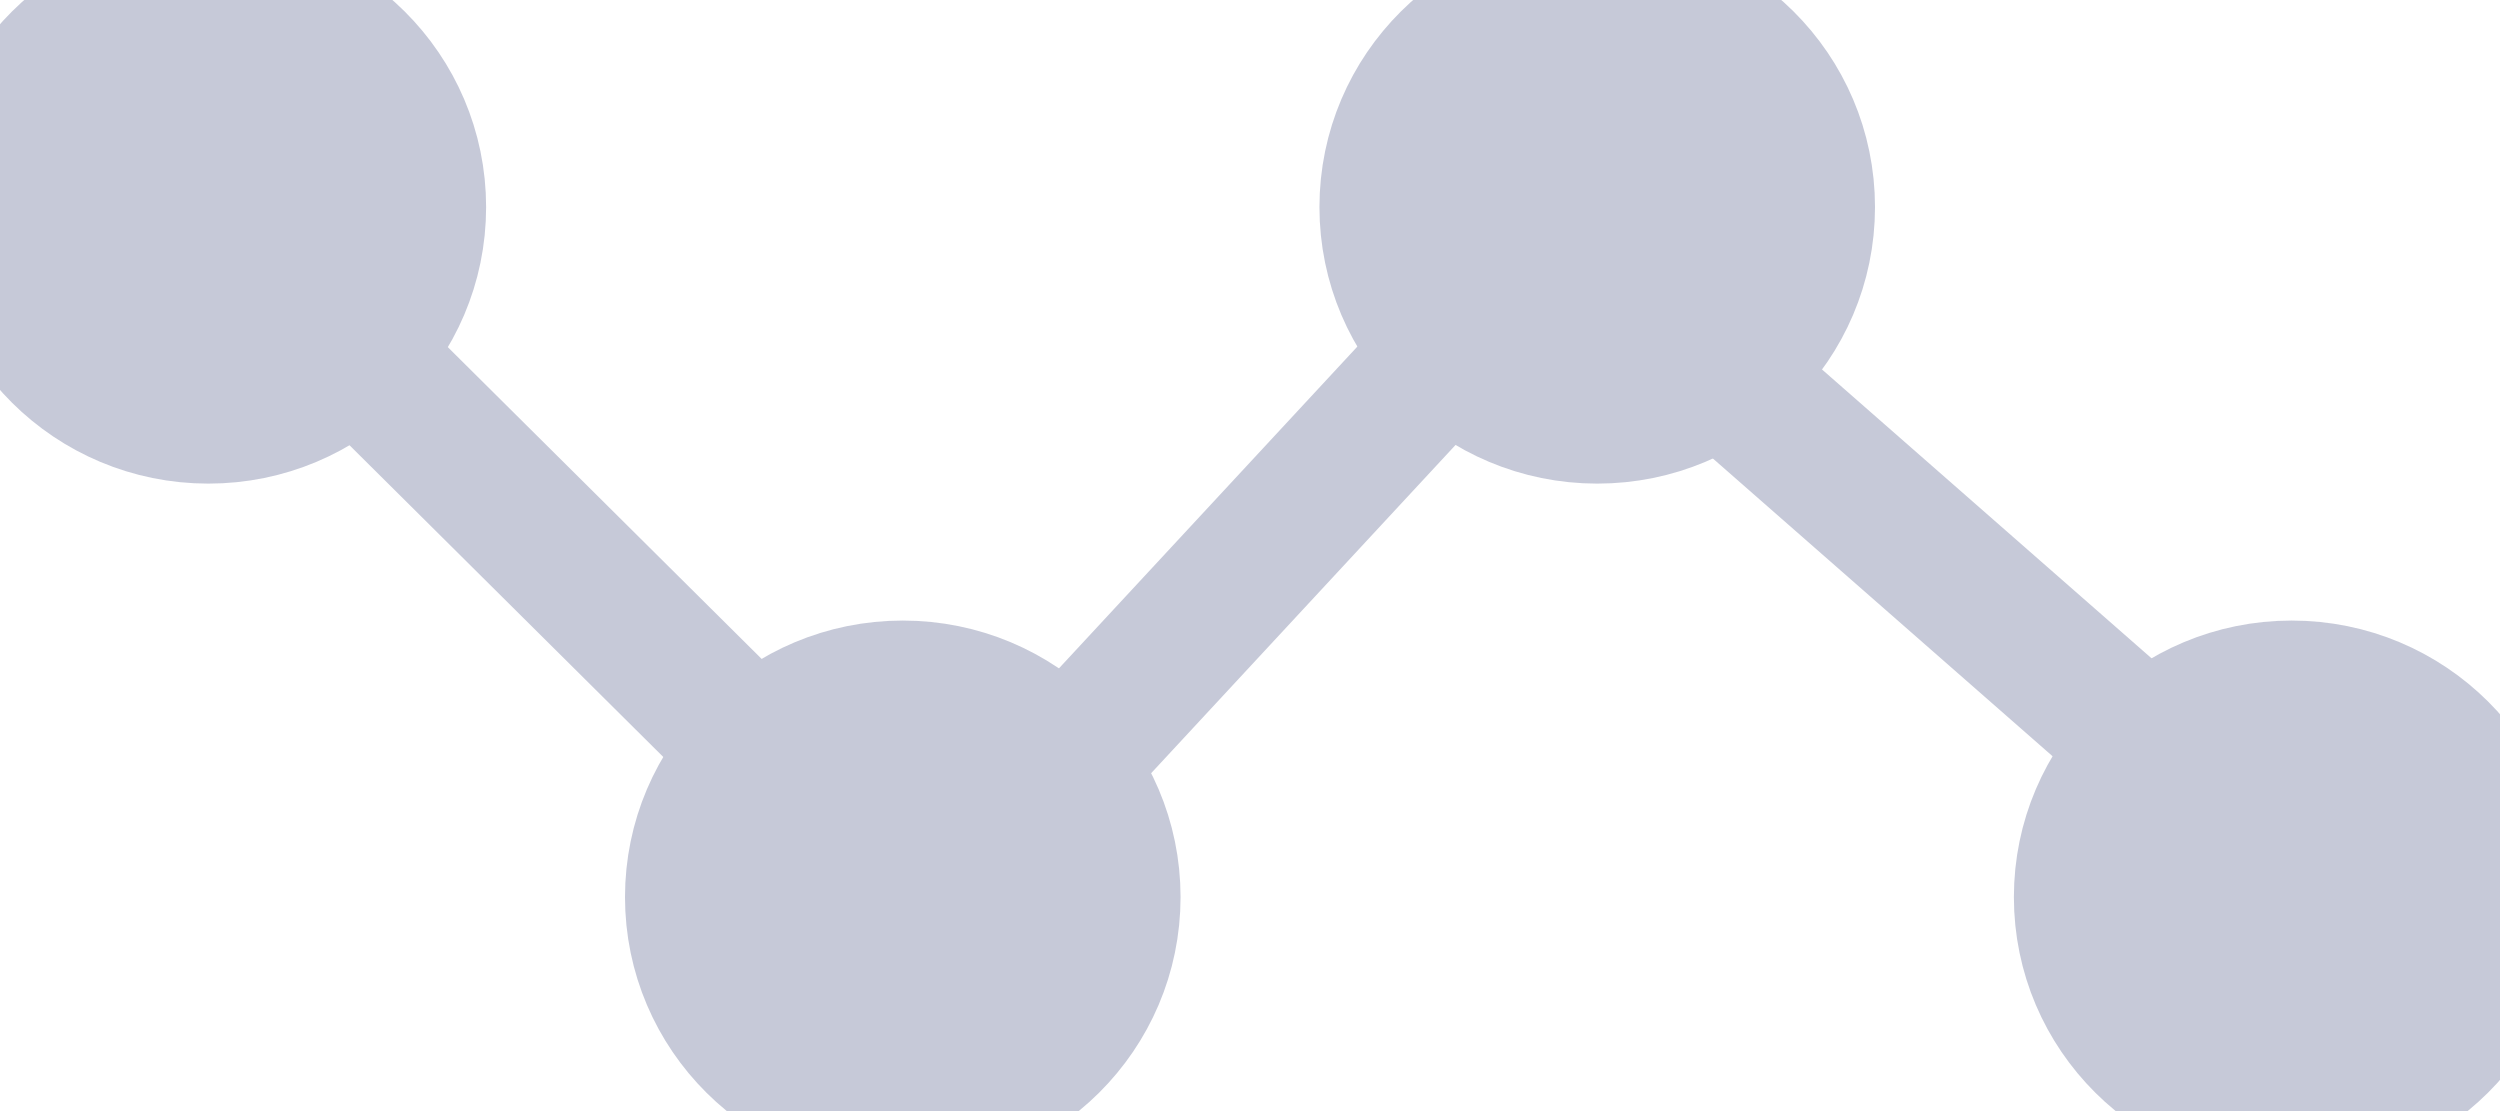<?xml version="1.0" encoding="UTF-8" standalone="no"?>
<svg width="18px" height="8px" viewBox="0 0 18 8" version="1.1" xmlns="http://www.w3.org/2000/svg" xmlns:xlink="http://www.w3.org/1999/xlink">
    <!-- Generator: Sketch 3.7 (28169) - http://www.bohemiancoding.com/sketch -->
    <title>Icon / Event</title>
    <desc>Created with Sketch.</desc>
    <defs></defs>
    <g id="Symbols" stroke="none" stroke-width="1" fill="none" fill-rule="evenodd">
        <g id="Icon-/-Event" stroke="#C6C9D8">
            <ellipse id="Oval-178" fill="#C6C9D8" cx="1.5" cy="1.491" rx="1.5" ry="1.491"></ellipse>
            <ellipse id="Oval-178-Copy" fill="#C6C9D8" cx="6.5" cy="6.459" rx="1.5" ry="1.491"></ellipse>
            <ellipse id="Oval-178-Copy" fill="#C6C9D8" cx="11.5" cy="1.491" rx="1.5" ry="1.491"></ellipse>
            <ellipse id="Oval-178-Copy" fill="#C6C9D8" cx="16.5" cy="6.459" rx="1.5" ry="1.491"></ellipse>
            <path d="M2.6,2.584 L5.05,5.018" id="Line" stroke-linecap="square"></path>
            <path d="M12.5,2.783 L15.05,5.018" id="Line" stroke-linecap="square"></path>
            <path d="M7.7,5.466 L10.05,2.932" id="Line" stroke-linecap="square"></path>
        </g>
    </g>
</svg>